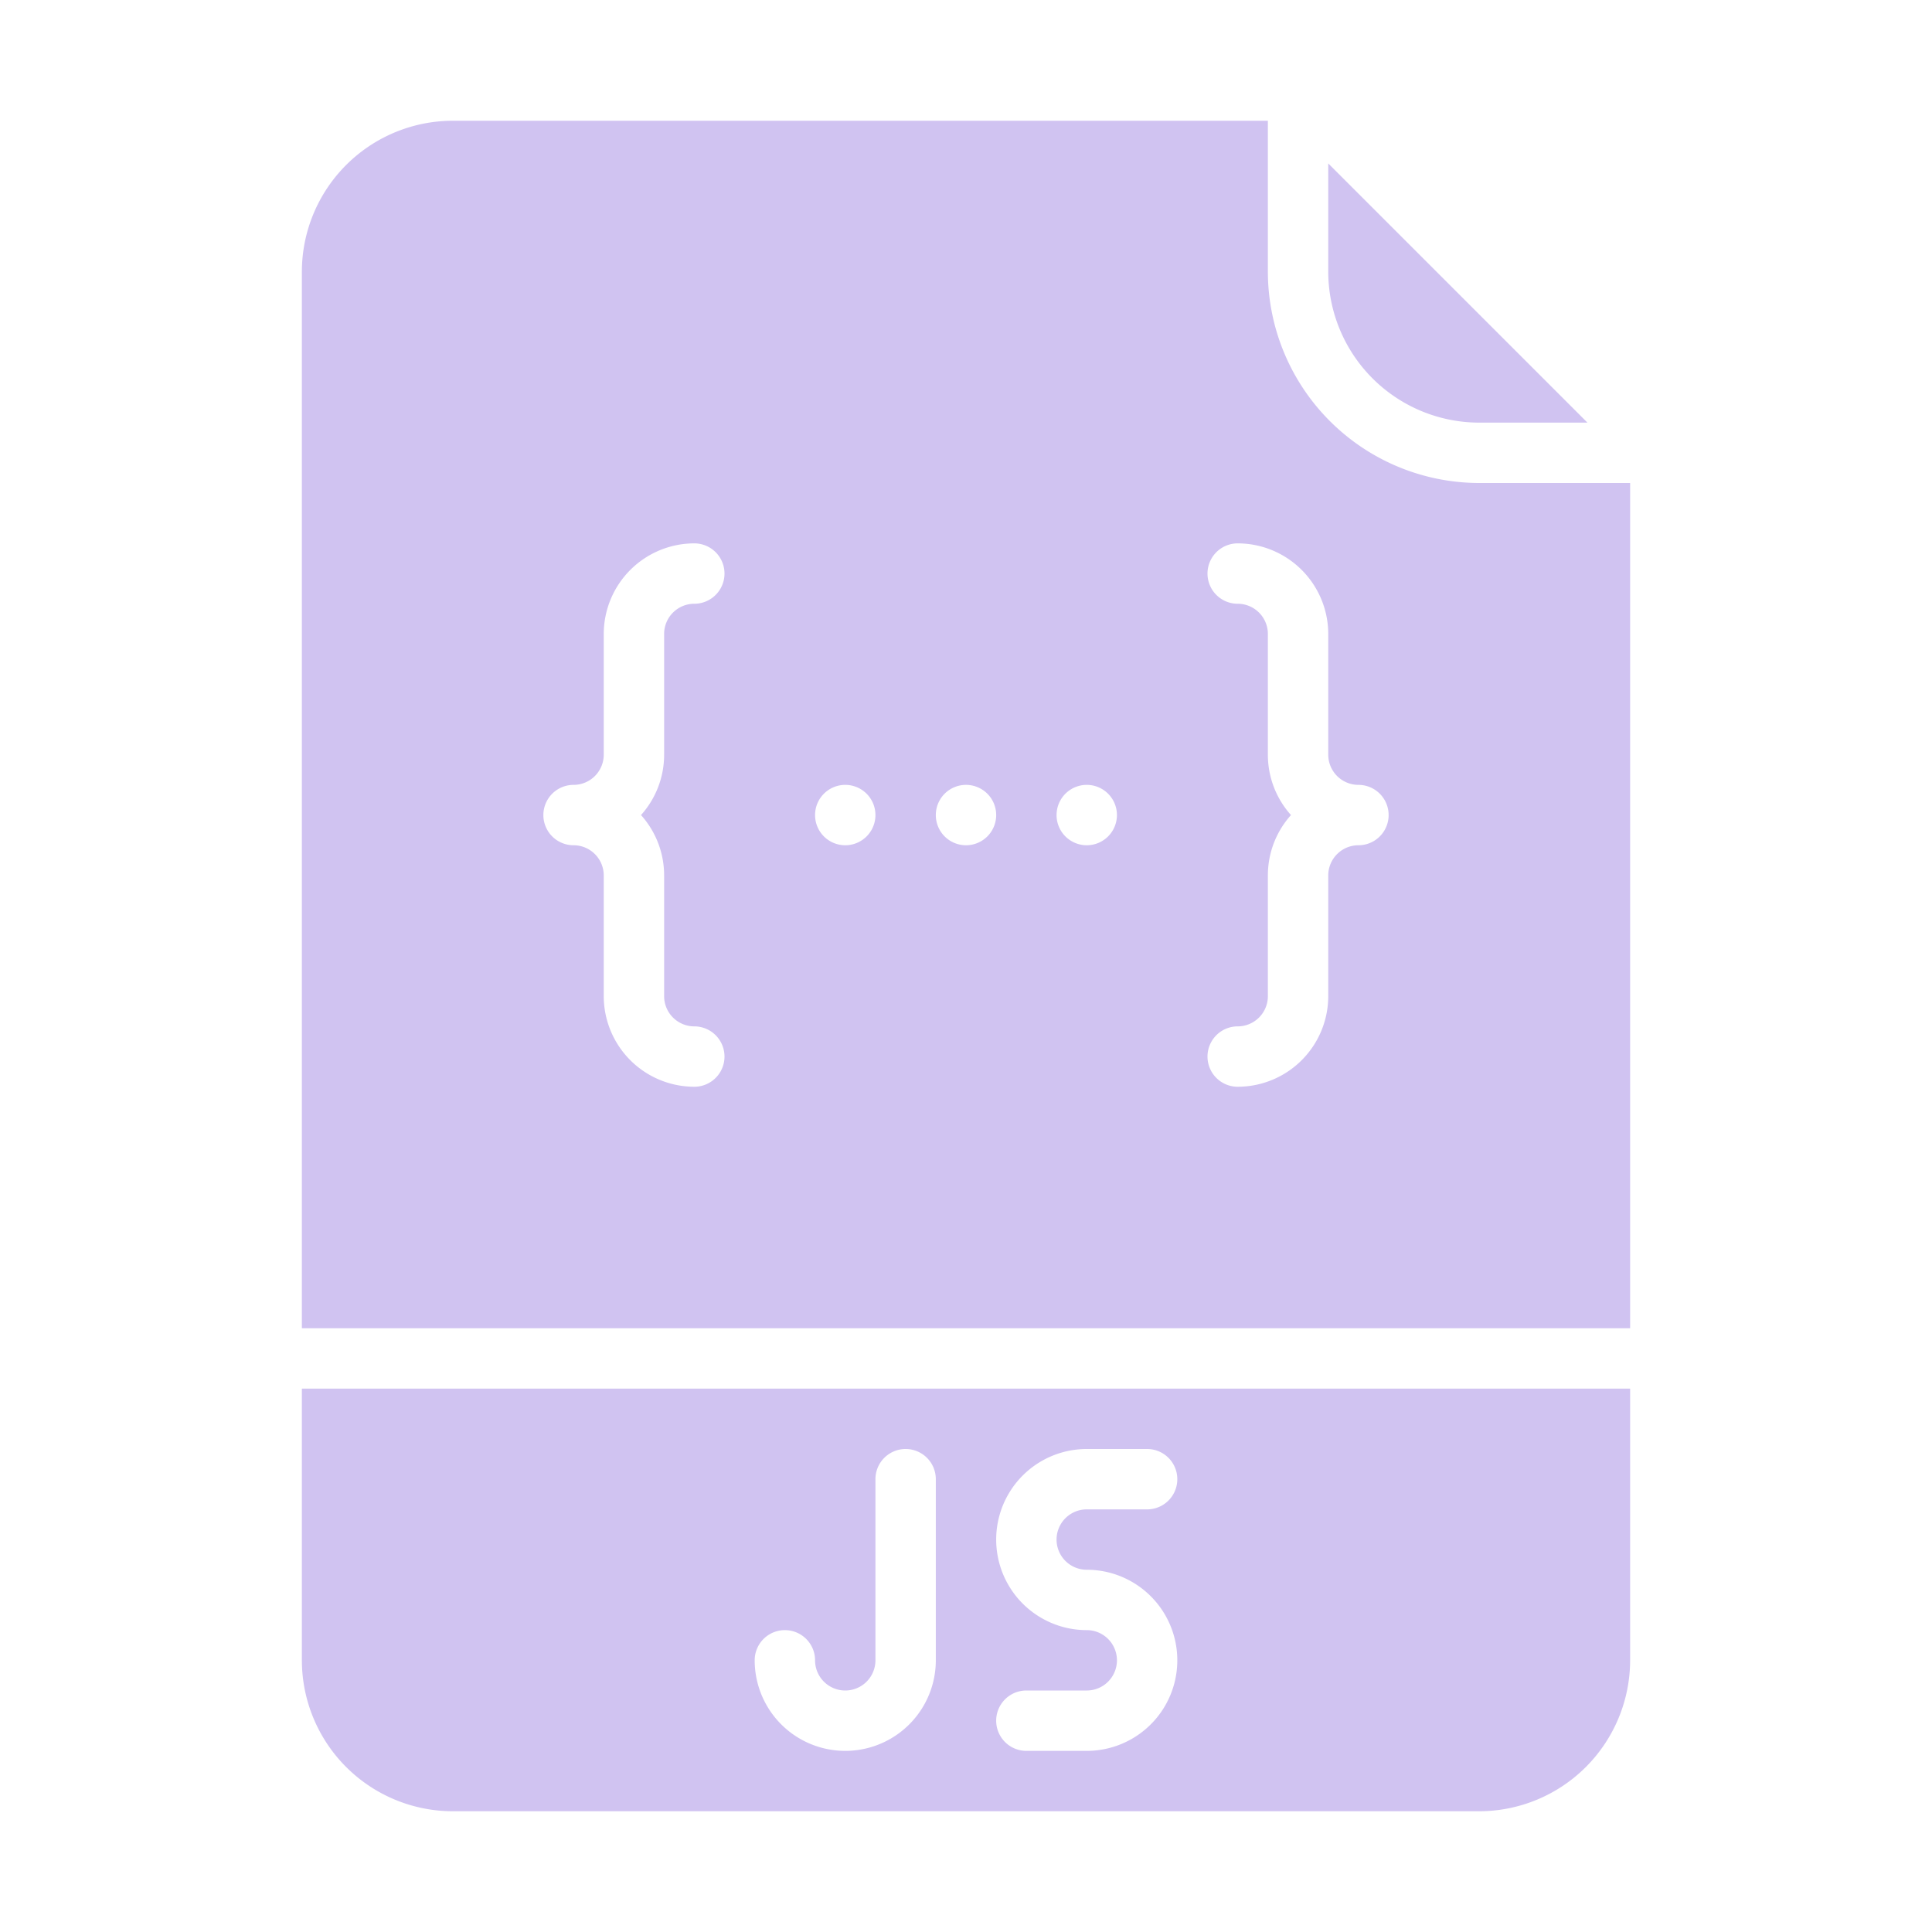 <?xml version="1.0"?>
<svg xmlns="http://www.w3.org/2000/svg" xmlns:xlink="http://www.w3.org/1999/xlink" xmlns:svgjs="http://svgjs.com/svgjs" version="1.1" width="512" height="512" x="0" y="0" viewBox="0 0 512 512" style="enable-background:new 0 0 512 512" xml:space="preserve" class=""><g><path xmlns="http://www.w3.org/2000/svg" d="m80 440a40.045 40.045 0 0 0 40 40h272a40.045 40.045 0 0 0 40-40v-72h-352zm208-8a24 24 0 0 1 0-48h16a8 8 0 0 1 0 16h-16a8 8 0 0 0 0 16 24 24 0 0 1 0 48h-16a8 8 0 0 1 0-16h16a8 8 0 0 0 0-16zm-80 0a8 8 0 0 1 8 8 8 8 0 0 0 16 0v-48a8 8 0 0 1 16 0v48a24 24 0 0 1 -48 0 8 8 0 0 1 8-8z" fill="#d0c3f1" data-original="#000000" style="" class=""/><path xmlns="http://www.w3.org/2000/svg" d="m392 112h28.687l-68.687-68.687v28.687a40.045 40.045 0 0 0 40 40z" fill="#d0c3f1" data-original="#000000" style="" class=""/><path xmlns="http://www.w3.org/2000/svg" d="m336 72v-40h-216a40.045 40.045 0 0 0 -40 40v280h352v-224h-40a56.063 56.063 0 0 1 -56-56zm-160 160v32a8.009 8.009 0 0 0 8 8 8 8 0 0 1 0 16 24.028 24.028 0 0 1 -24-24v-32a8.009 8.009 0 0 0 -8-8 8 8 0 0 1 0-16 8.009 8.009 0 0 0 8-8v-32a24.028 24.028 0 0 1 24-24 8 8 0 0 1 0 16 8.009 8.009 0 0 0 -8 8v32a23.9 23.9 0 0 1 -6.126 16 23.9 23.9 0 0 1 6.126 16zm48-8a8 8 0 1 1 8-8 8 8 0 0 1 -8 8zm32 0a8 8 0 1 1 8-8 8 8 0 0 1 -8 8zm32 0a8 8 0 1 1 8-8 8 8 0 0 1 -8 8zm72 0a8.009 8.009 0 0 0 -8 8v32a24.028 24.028 0 0 1 -24 24 8 8 0 0 1 0-16 8.009 8.009 0 0 0 8-8v-32a23.9 23.9 0 0 1 6.126-16 23.9 23.9 0 0 1 -6.126-16v-32a8.009 8.009 0 0 0 -8-8 8 8 0 0 1 0-16 24.028 24.028 0 0 1 24 24v32a8.009 8.009 0 0 0 8 8 8 8 0 0 1 0 16z" fill="#d0c3f1" data-original="#000000" style="" class=""/></g></svg>
